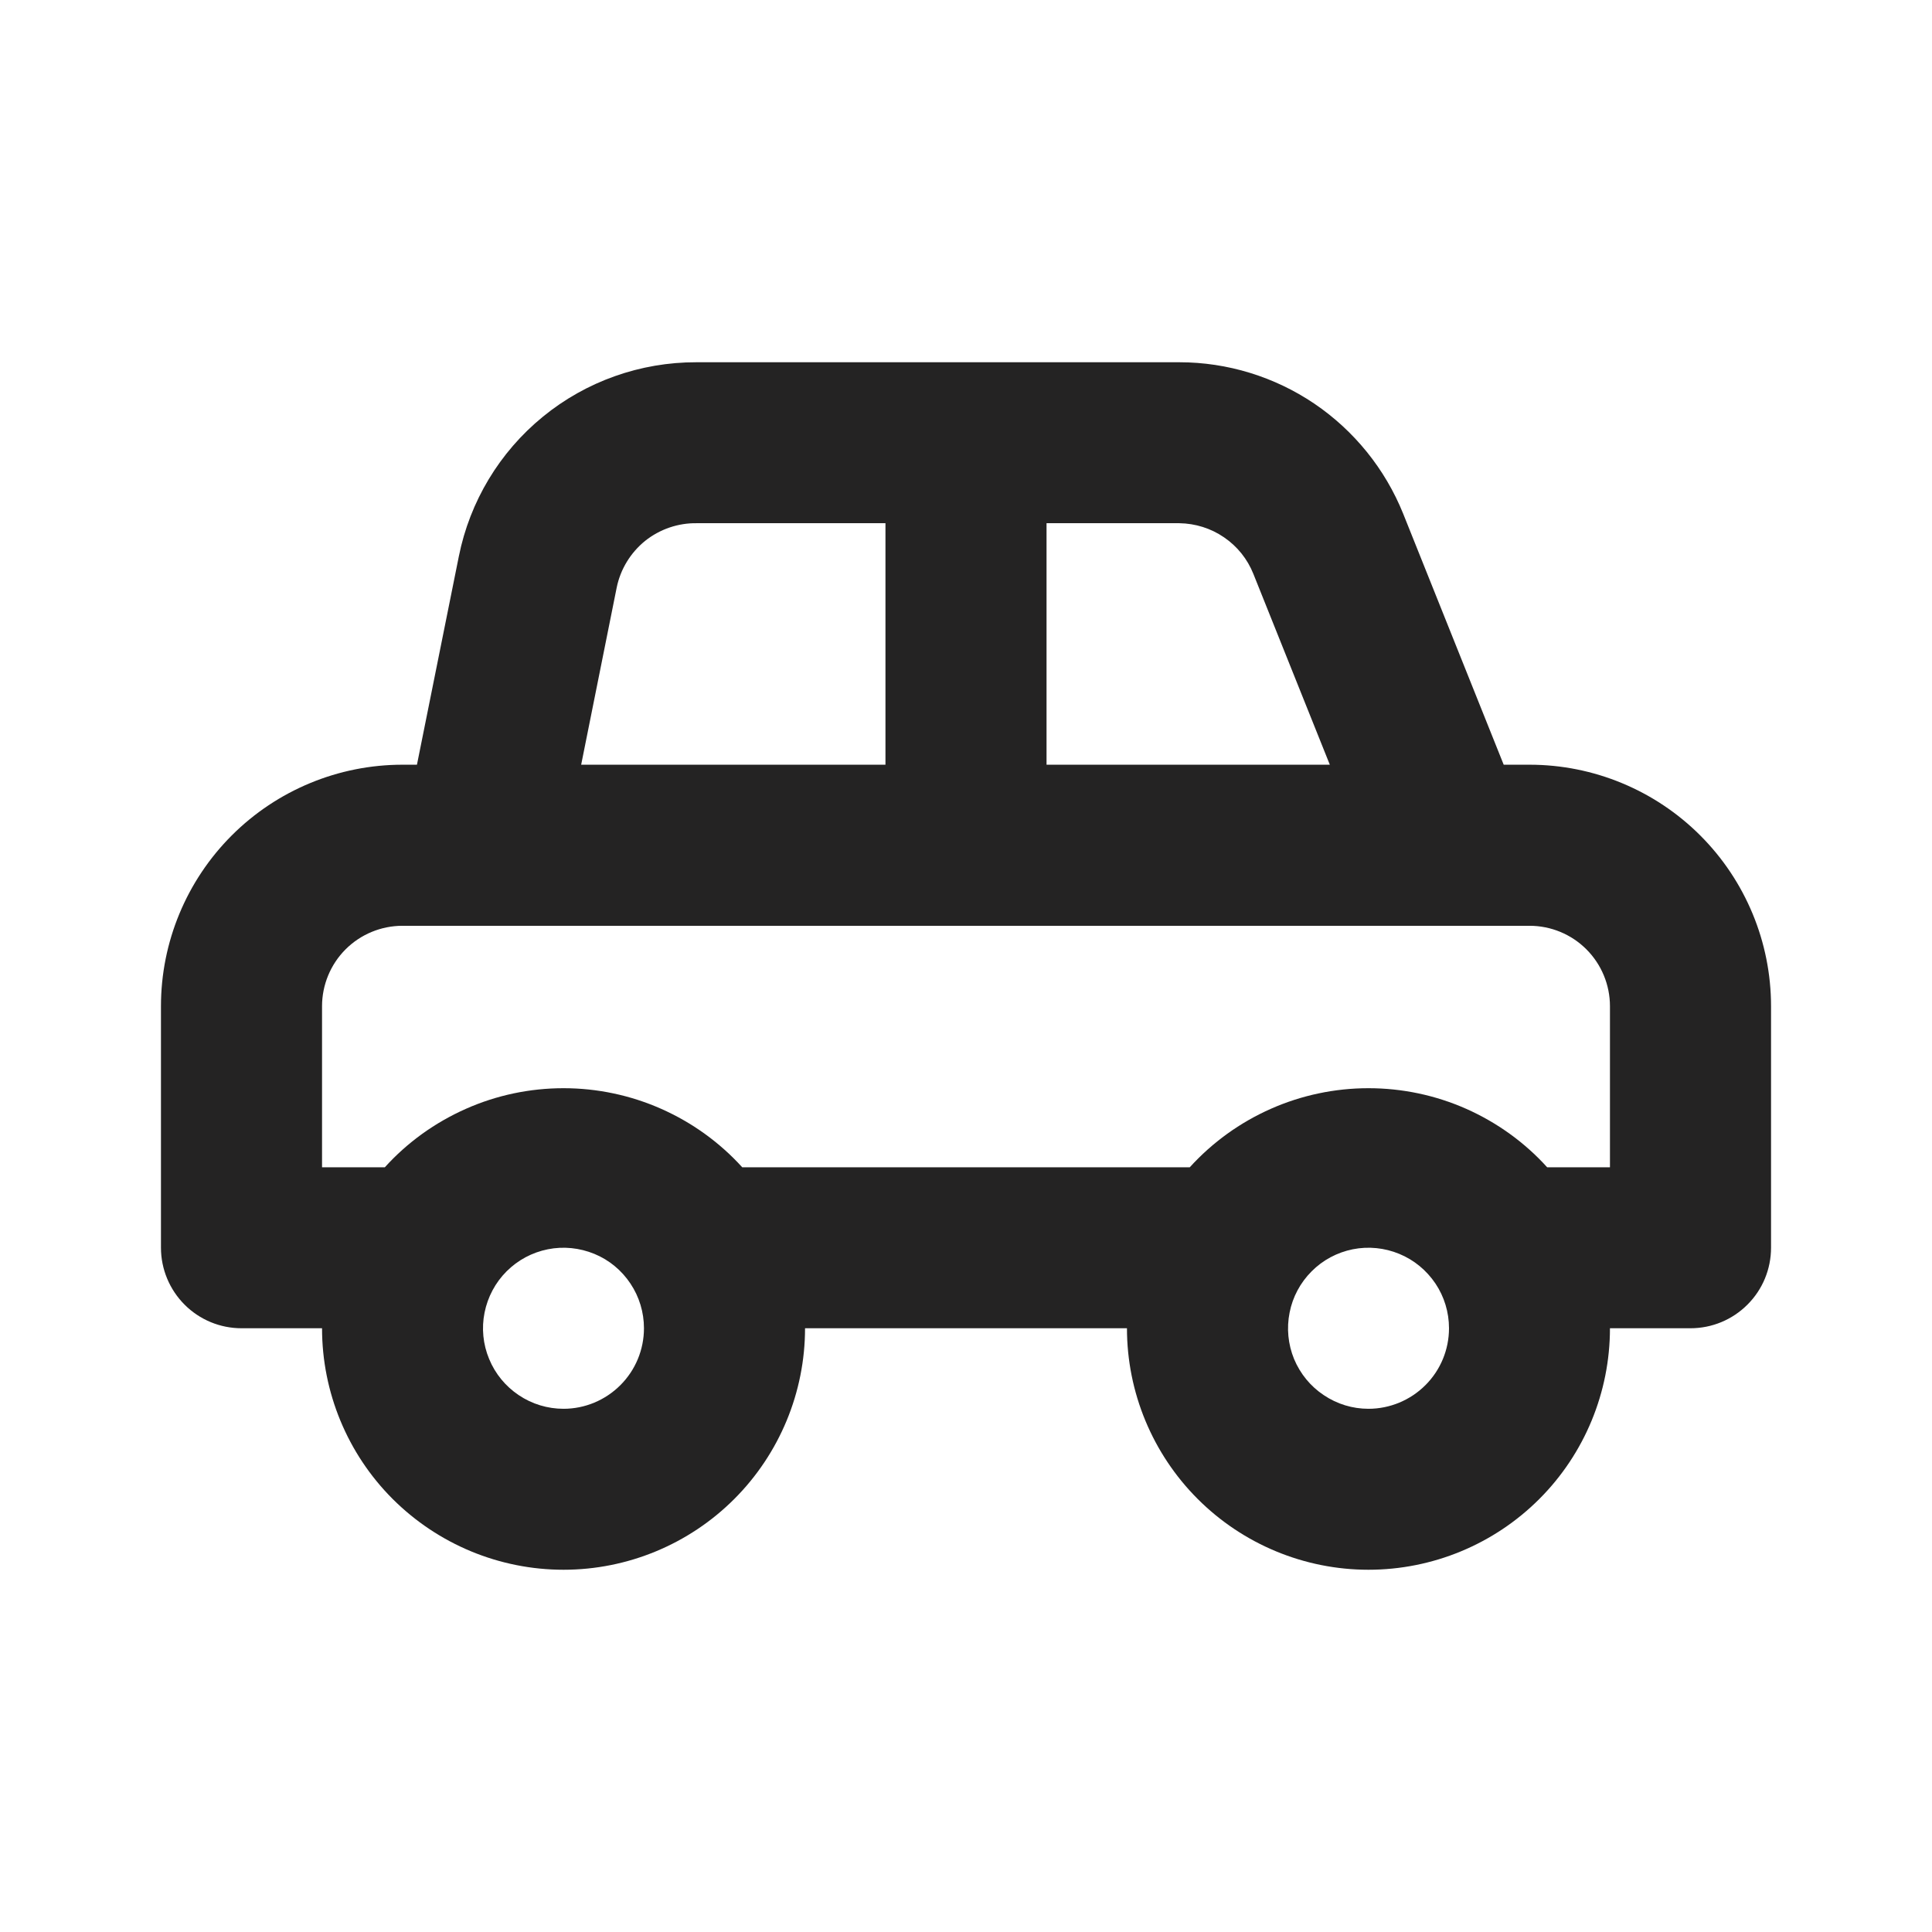 <svg width="16" height="16" viewBox="0 0 16 16" fill="none" xmlns="http://www.w3.org/2000/svg">
<path d="M12.667 6.333H12.453L11.62 4.253C11.471 3.884 11.215 3.567 10.885 3.343C10.555 3.12 10.165 3 9.767 3H5.767C5.304 2.999 4.854 3.158 4.496 3.451C4.137 3.744 3.891 4.153 3.8 4.607L3.453 6.333H3.333C2.803 6.333 2.294 6.544 1.919 6.919C1.544 7.294 1.333 7.803 1.333 8.333V10.333C1.333 10.51 1.404 10.68 1.529 10.805C1.654 10.93 1.823 11 2 11H2.667C2.667 11.53 2.877 12.039 3.252 12.414C3.628 12.789 4.136 13 4.667 13C5.197 13 5.706 12.789 6.081 12.414C6.456 12.039 6.667 11.53 6.667 11H9.333C9.333 11.53 9.544 12.039 9.919 12.414C10.294 12.789 10.803 13 11.333 13C11.864 13 12.373 12.789 12.748 12.414C13.123 12.039 13.333 11.53 13.333 11H14C14.177 11 14.346 10.93 14.471 10.805C14.597 10.68 14.667 10.51 14.667 10.333V8.333C14.667 7.803 14.456 7.294 14.081 6.919C13.706 6.544 13.197 6.333 12.667 6.333V6.333ZM8.667 4.333H9.767C9.899 4.335 10.028 4.375 10.137 4.45C10.247 4.525 10.331 4.63 10.38 4.753L11.013 6.333H8.667V4.333ZM5.107 4.867C5.138 4.714 5.222 4.577 5.343 4.479C5.465 4.382 5.617 4.33 5.773 4.333H7.333V6.333H4.813L5.107 4.867ZM4.667 11.667C4.535 11.667 4.406 11.628 4.296 11.554C4.187 11.481 4.101 11.377 4.051 11.255C4 11.133 3.987 10.999 4.013 10.87C4.039 10.741 4.102 10.622 4.195 10.529C4.289 10.435 4.407 10.372 4.537 10.346C4.666 10.32 4.8 10.334 4.922 10.384C5.044 10.434 5.148 10.52 5.221 10.63C5.294 10.739 5.333 10.868 5.333 11C5.333 11.177 5.263 11.346 5.138 11.471C5.013 11.596 4.844 11.667 4.667 11.667ZM11.333 11.667C11.201 11.667 11.073 11.628 10.963 11.554C10.853 11.481 10.768 11.377 10.717 11.255C10.667 11.133 10.654 10.999 10.68 10.87C10.705 10.741 10.769 10.622 10.862 10.529C10.955 10.435 11.074 10.372 11.203 10.346C11.333 10.32 11.467 10.334 11.588 10.384C11.71 10.434 11.814 10.52 11.888 10.63C11.961 10.739 12 10.868 12 11C12 11.177 11.93 11.346 11.805 11.471C11.68 11.596 11.51 11.667 11.333 11.667ZM13.333 9.667H12.813C12.626 9.46 12.397 9.296 12.143 9.183C11.888 9.07 11.612 9.012 11.333 9.012C11.055 9.012 10.779 9.07 10.524 9.183C10.269 9.296 10.041 9.46 9.853 9.667H6.147C5.959 9.46 5.731 9.296 5.476 9.183C5.221 9.07 4.945 9.012 4.667 9.012C4.388 9.012 4.112 9.07 3.858 9.183C3.603 9.296 3.374 9.46 3.187 9.667H2.667V8.333C2.667 8.157 2.737 7.987 2.862 7.862C2.987 7.737 3.157 7.667 3.333 7.667H12.667C12.844 7.667 13.013 7.737 13.138 7.862C13.263 7.987 13.333 8.157 13.333 8.333V9.667Z" fill="#242323"/>
</svg>
